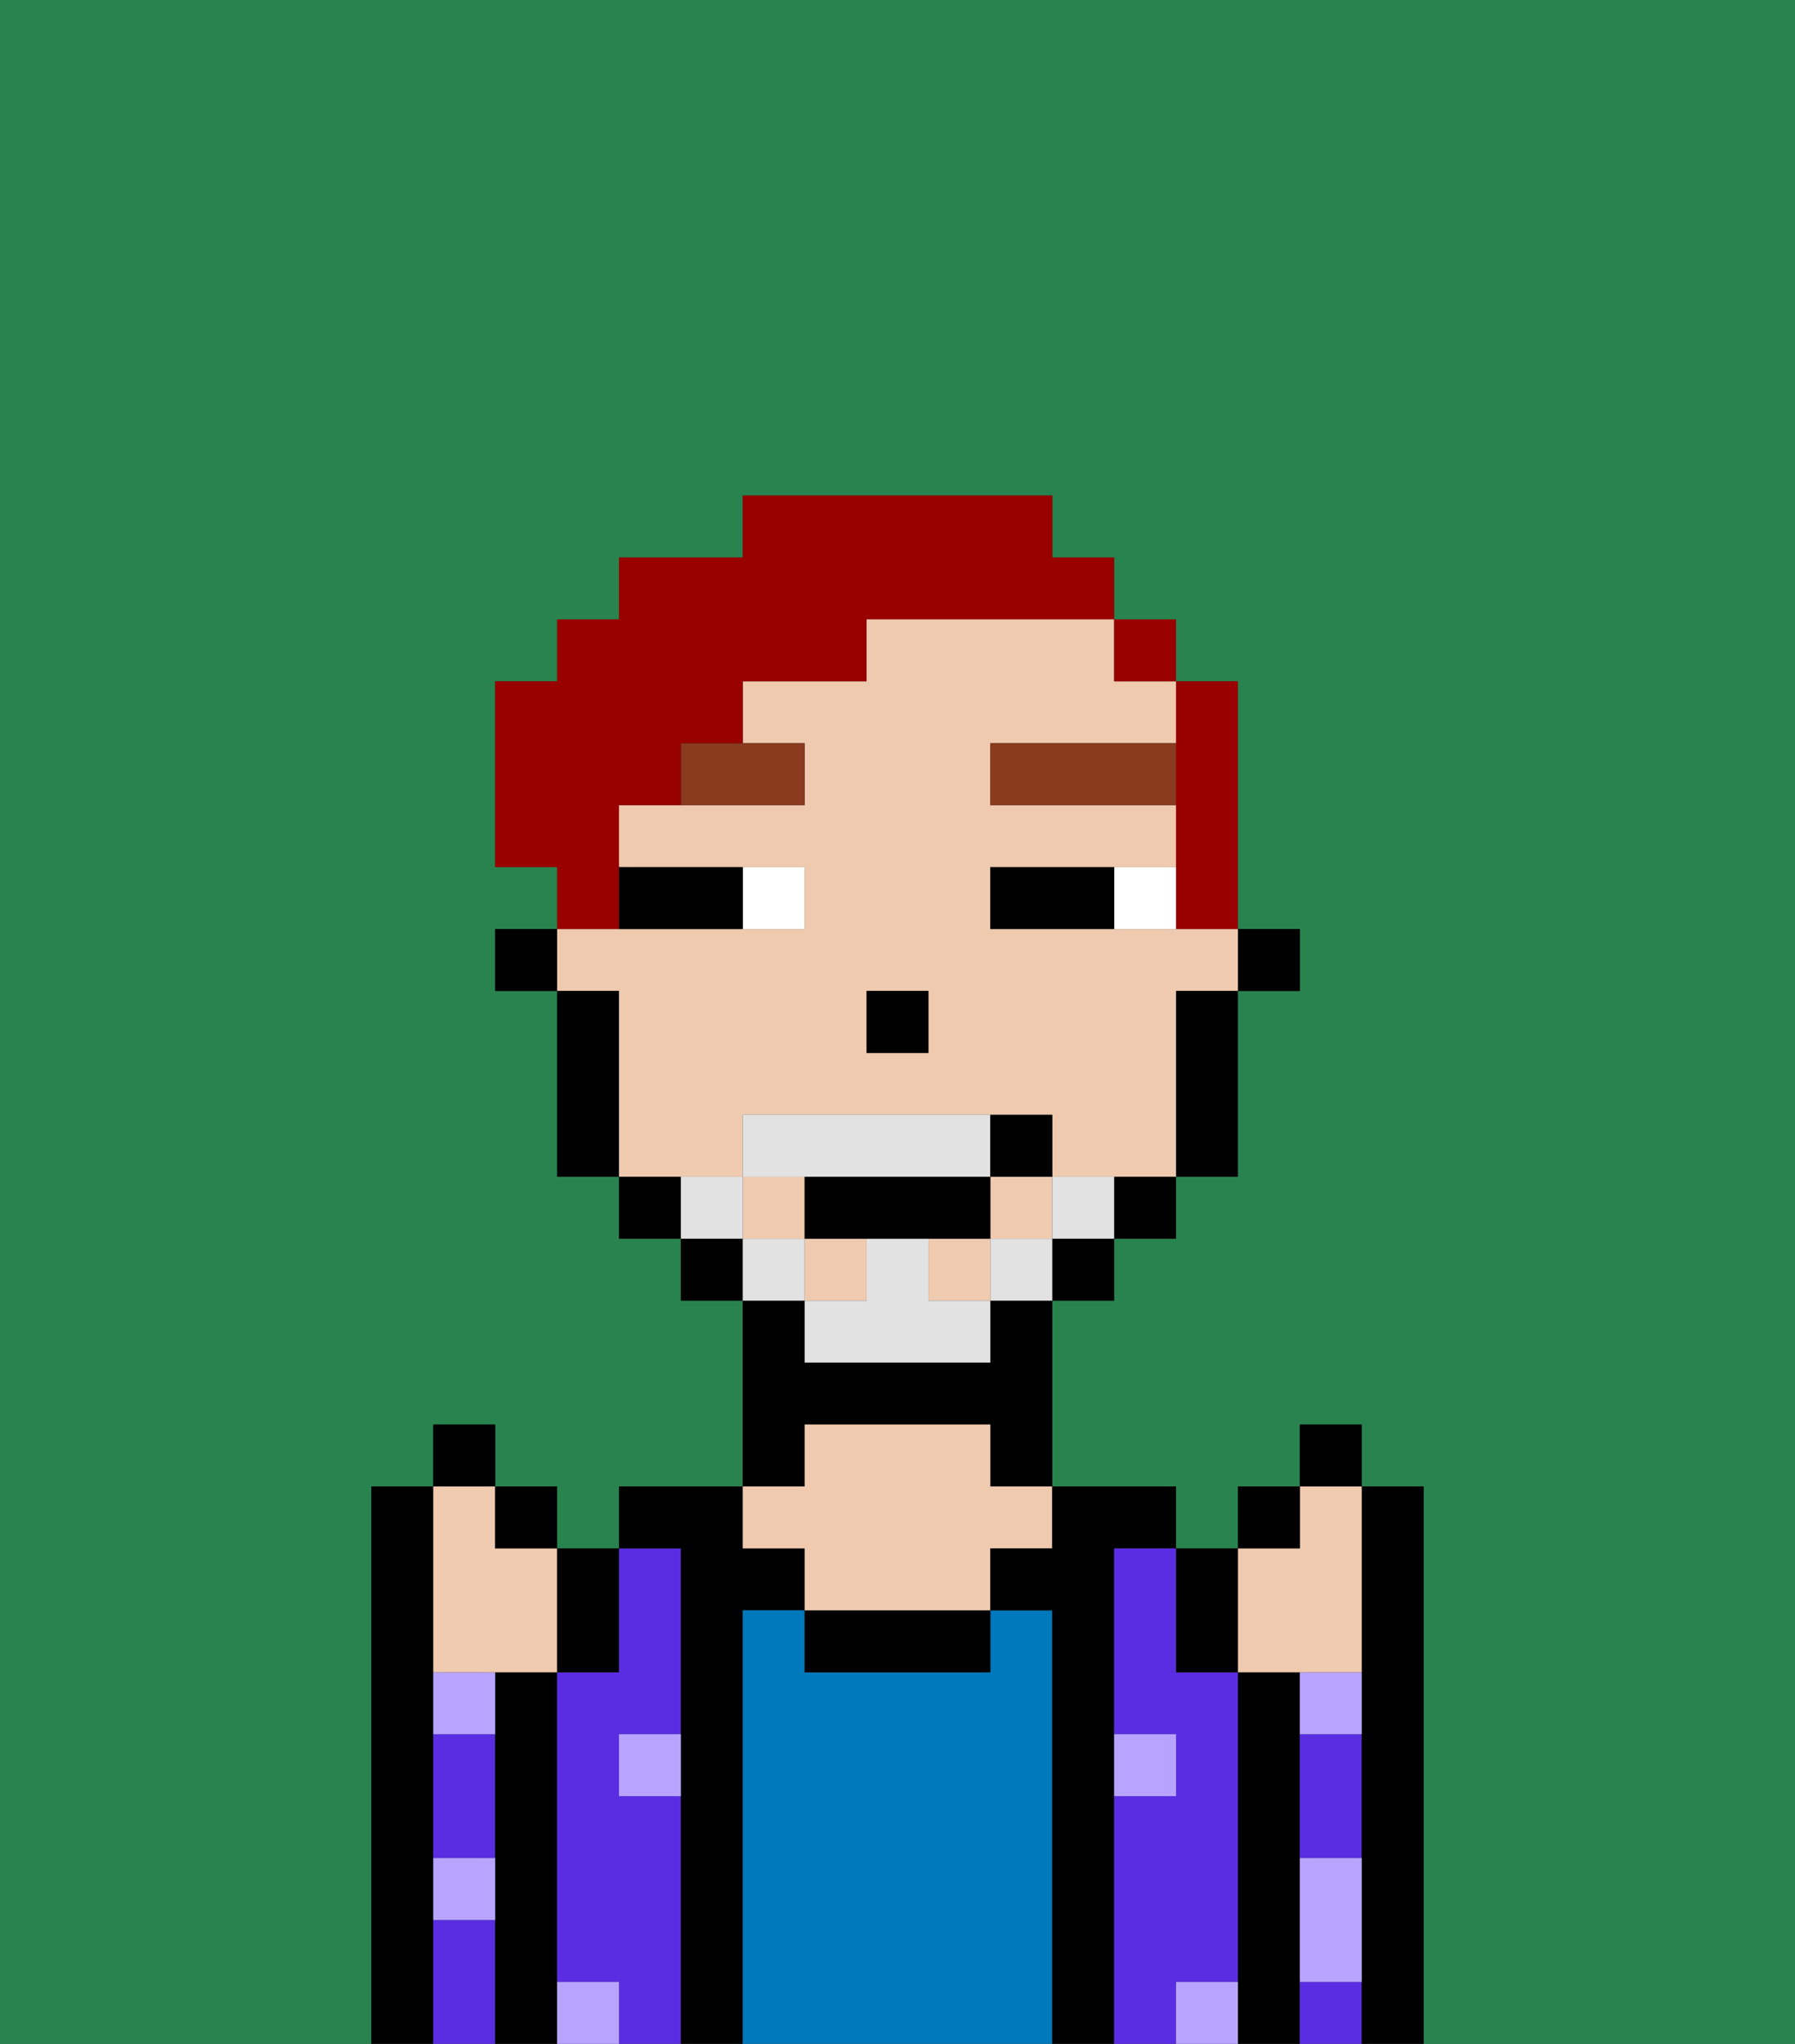 <svg xmlns="http://www.w3.org/2000/svg" viewBox="0 0 29 33"><rect x="0" y="0" width="29" height="33" fill="#333333" stroke="none"/><defs><style>polygon,rect,path{shape-rendering:crispedges;}.na169-1{fill:#29834f;}.na169-2{fill:#000000;}.na169-3{fill:#5a2de2;}.na169-4{fill:#0079bc;}.na169-5{fill:#efcaaf;}.na169-6{fill:#b8a4ff;}.na169-7{fill:#ffffff;}.na169-8{fill:#893a1f;}.na169-9{fill:#e2e2e2;}.na169-10{fill:#990000;}</style></defs><path class="na169-1" d="M0,33H6V24H7V23H8v1H9v1h1V24h2V21H11V20H10V19H9V16H8V15H9V14H8V11H9V10h1V9h2V8h5V9h1v1h1v1h1v4h1v1H20v3H19v1H18v1H17v3h2v1h1V24h1V23h1v1h1v9h6V0H0Z"/><path class="na169-2" d="M7,30V24H6v9H7V30Z"/><path class="na169-3" d="M7,29v1H8V28H7Z"/><path class="na169-3" d="M7,31v2H8V31Z"/><path class="na169-2" d="M9,31V27H8v6H9V31Z"/><path class="na169-3" d="M11,29H10V28h1V25H10v2H9v5h1v1h1V29Z"/><path class="na169-2" d="M12,26h1V25H12V24H10v1h1v8h1V26Z"/><path class="na169-4" d="M17,26H16v1H13V26H12v7h5V26Z"/><path class="na169-2" d="M13,23h3v1h1V21H16v1H13V21H12v3h1Z"/><path class="na169-2" d="M13,26v1h3V26H13Z"/><path class="na169-5" d="M13,25v1h3V25h1V24H16V23H13v1H12v1Z"/><path class="na169-2" d="M18,29V25h1V24H17v1H16v1h1v7h1V29Z"/><path class="na169-3" d="M20,32V27H19V25H18v3h1v1H18v4h1V32Z"/><path class="na169-2" d="M21,31V27H20v6h1V31Z"/><path class="na169-3" d="M21,29v1h1V28H21Z"/><path class="na169-3" d="M21,32v1h1V32Z"/><path class="na169-2" d="M23,24H22v9h1V24Z"/><path class="na169-6" d="M21,31v1h1V30H21Z"/><path class="na169-6" d="M10,29h1V28H10Z"/><path class="na169-6" d="M19,29V28H18v1Z"/><path class="na169-6" d="M21,28h1V27H21Z"/><path class="na169-6" d="M7,28H8V27H7Z"/><path class="na169-6" d="M19,32v1h1V32Z"/><path class="na169-6" d="M9,32v1h1V32Z"/><path class="na169-6" d="M7,31H8V30H7Z"/><rect class="na169-2" x="20" y="15" width="1" height="1"/><rect class="na169-5" x="15" y="20" width="1" height="1"/><rect class="na169-5" x="13" y="20" width="1" height="1"/><rect class="na169-5" x="16" y="19" width="1" height="1"/><rect class="na169-5" x="12" y="19" width="1" height="1"/><path class="na169-5" d="M12,19V18h5v1h2V16h1V15H16V14h3V13H16V12h3V11H18V10H14v1H12v1h1v1H10v1h3v1H9v1h1v3h2Zm2-3h1v1H14Z"/><path class="na169-2" d="M19,17v2h1V16H19Z"/><path class="na169-2" d="M18,20h1V19H18Z"/><rect class="na169-2" x="17" y="20" width="1" height="1"/><rect class="na169-2" x="11" y="20" width="1" height="1"/><path class="na169-2" d="M10,19v1h1V19Z"/><path class="na169-2" d="M10,16H9v3h1V16Z"/><rect class="na169-2" x="8" y="15" width="1" height="1"/><rect class="na169-2" x="14" y="16" width="1" height="1"/><path class="na169-7" d="M18,14v1h1V14Z"/><path class="na169-7" d="M13,15V14H12v1Z"/><path class="na169-2" d="M17,14H16v1h2V14Z"/><path class="na169-2" d="M11,15h1V14H10v1Z"/><path class="na169-8" d="M11,13h2V12H11Z"/><rect class="na169-8" x="16" y="12" width="3" height="1"/><path class="na169-9" d="M17,19v1h1V19Z"/><rect class="na169-9" x="16" y="20" width="1" height="1"/><path class="na169-9" d="M15,20H14v1H13v1h3V21H15Z"/><path class="na169-9" d="M14,19h2V18H12v1h2Z"/><rect class="na169-9" x="12" y="20" width="1" height="1"/><path class="na169-9" d="M12,19H11v1h1Z"/><path class="na169-2" d="M15,20h1V19H13v1h2Z"/><path class="na169-2" d="M17,19V18H16v1Z"/><path class="na169-5" d="M21,27h1V24H21v1H20v2Z"/><path class="na169-2" d="M20,27V25H19v2Z"/><rect class="na169-2" x="20" y="24" width="1" height="1"/><rect class="na169-2" x="21" y="23" width="1" height="1"/><path class="na169-5" d="M7,27H9V25H8V24H7v3Z"/><path class="na169-2" d="M10,27V25H9v2Z"/><rect class="na169-2" x="8" y="24" width="1" height="1"/><rect class="na169-2" x="7" y="23" width="1" height="1"/><path class="na169-10" d="M19,13v2h1V11H19v2Z"/><rect class="na169-10" x="18" y="10" width="1" height="1"/><path class="na169-10" d="M10,14V13h1V12h1V11h2V10h4V9H17V8H12V9H10v1H9v1H8v3H9v1h1Z"/></svg>